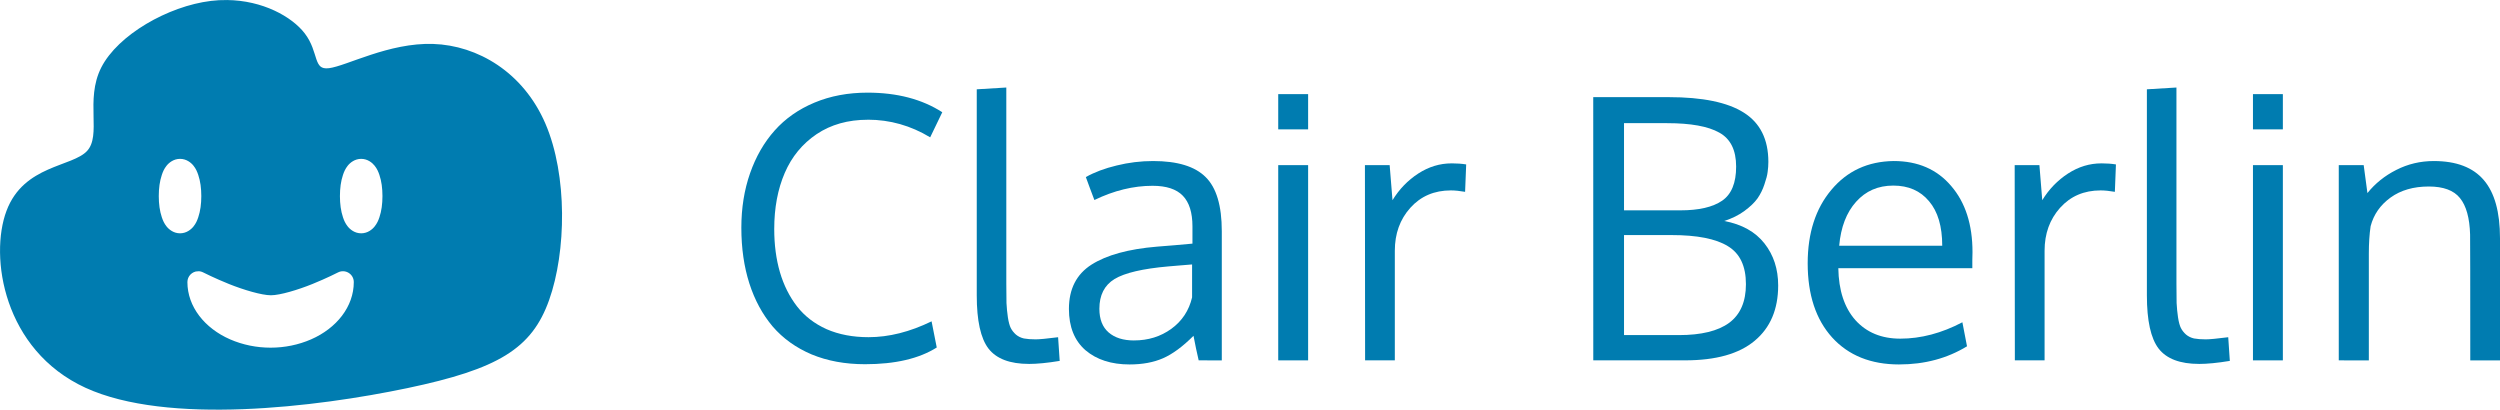 <?xml version="1.0" encoding="UTF-8" standalone="no"?>
<!-- Created with Inkscape (http://www.inkscape.org/) -->

<svg
   xmlns:dc="http://purl.org/dc/elements/1.1/"
   xmlns:cc="http://creativecommons.org/ns#"
   xmlns:rdf="http://www.w3.org/1999/02/22-rdf-syntax-ns#"
   xmlns:svg="http://www.w3.org/2000/svg"
   xmlns="http://www.w3.org/2000/svg"
   xmlns:sodipodi="http://sodipodi.sourceforge.net/DTD/sodipodi-0.dtd"
   xmlns:inkscape="http://www.inkscape.org/namespaces/inkscape"
   width="116.147mm"
   height="19.036mm"
   viewBox="0 0 116.147 19.036"
   version="1.1"
   id="svg8"
   inkscape:version="0.92.5 (2060ec1f9f, 2020-04-08)"
   sodipodi:docname="clair-logo-blue.svg">
  <defs
     id="defs2">
    <inkscape:path-effect
       effect="bspline"
       id="path-effect823"
       is_visible="true"
       weight="33.333"
       steps="2"
       helper_size="0"
       apply_no_weight="true"
       apply_with_weight="true"
       only_selected="false" />
    <inkscape:path-effect
       effect="bspline"
       id="path-effect819"
       is_visible="true"
       weight="33.333"
       steps="2"
       helper_size="0"
       apply_no_weight="true"
       apply_with_weight="true"
       only_selected="false" />
  </defs>
  <sodipodi:namedview
     id="base"
     pagecolor="#ffffff"
     bordercolor="#666666"
     borderopacity="1.0"
     inkscape:pageopacity="0.0"
     inkscape:pageshadow="2"
     inkscape:zoom="2.1912149"
     inkscape:cx="175.53982"
     inkscape:cy="93.92596"
     inkscape:document-units="mm"
     inkscape:current-layer="layer1"
     showgrid="false"
     inkscape:window-width="1848"
     inkscape:window-height="1016"
     inkscape:window-x="72"
     inkscape:window-y="27"
     inkscape:window-maximized="1"
     fit-margin-top="0"
     fit-margin-left="0"
     fit-margin-right="0"
     fit-margin-bottom="0"
     inkscape:pagecheckerboard="true">
    <inkscape:grid
       type="xygrid"
       id="grid877"
       originx="-55.191"
       originy="-31.9" />
  </sodipodi:namedview>
  <g
     inkscape:label="Ebene 1"
     inkscape:groupmode="layer"
     id="layer1"
     transform="translate(-72.708,-110.36)">
    <path
       style="fill:#007cb0;fill-opacity:1;stroke:#007cb0;stroke-width:0.125px;stroke-linecap:butt;stroke-linejoin:miter;stroke-opacity:1"
       d="m 83.243,110.423 c -0.236,-0.002 -0.478,0.011 -0.725,0.041 -1.98,0.24 -4.292,1.572 -5.049,3.059 -0.757,1.487 0.041,3.128 -0.672,3.895 -0.713,0.767 -2.939,0.659 -3.728,2.758 -0.79,2.099 -0.144,6.407 3.636,8.142 3.78,1.735 10.692,0.898 14.913,0.013 4.221,-0.886 5.749,-1.82 6.543,-4.053 0.794,-2.233 0.853,-5.766 -0.169,-8.144 -1.022,-2.378 -3.125,-3.603 -5.16,-3.67 -2.035,-0.068 -4.003,1.022 -4.831,1.126 -0.829,0.104 -0.518,-0.777 -1.187,-1.644 -0.585,-0.759 -1.92,-1.507 -3.571,-1.522 z m -2.17,7.255 c 0.324,0 0.556,0.193 0.675,0.343 0.119,0.15 0.179,0.295 0.23,0.445 0.101,0.3 0.145,0.634 0.145,1.004 0,0.37 -0.044,0.705 -0.145,1.005 -0.05,0.15 -0.11,0.294 -0.23,0.444 -0.119,0.15 -0.352,0.343 -0.675,0.343 -0.324,0 -0.556,-0.193 -0.676,-0.343 -0.119,-0.15 -0.179,-0.294 -0.23,-0.444 -0.101,-0.3 -0.145,-0.635 -0.145,-1.005 0,-0.37 0.044,-0.704 0.145,-1.004 0.05,-0.15 0.11,-0.294 0.23,-0.445 0.119,-0.15 0.352,-0.343 0.676,-0.343 z m 8.415,0 c 0.324,0 0.555,0.193 0.675,0.343 0.119,0.15 0.18,0.295 0.231,0.445 0.101,0.3 0.145,0.634 0.145,1.004 0,0.37 -0.044,0.705 -0.145,1.005 -0.05,0.15 -0.111,0.294 -0.231,0.444 -0.119,0.15 -0.351,0.343 -0.675,0.343 -0.324,0 -0.556,-0.193 -0.675,-0.343 -0.119,-0.15 -0.18,-0.294 -0.23,-0.444 -0.101,-0.3 -0.145,-0.635 -0.145,-1.005 0,-0.37 0.044,-0.704 0.145,-1.004 0.05,-0.15 0.111,-0.294 0.23,-0.445 0.119,-0.15 0.352,-0.343 0.675,-0.343 z m -7.585,5.22 c 0.095,-0.003 0.189,0.019 0.273,0.062 0,0 0.528,0.269 1.198,0.538 0.67,0.269 1.507,0.517 1.921,0.517 0.409,-6.2e-4 1.238,-0.249 1.902,-0.518 0.663,-0.268 1.185,-0.536 1.185,-0.536 0.377,-0.193 0.825,0.08 0.825,0.504 2e-6,1.174 -0.824,2.196 -2.02,2.718 -1.196,0.522 -2.618,0.522 -3.814,0 -1.196,-0.522 -2.021,-1.544 -2.021,-2.718 -2.5e-4,-0.307 0.244,-0.558 0.551,-0.567 z"
       id="path821"
       inkscape:connector-curvature="0"
       sodipodi:nodetypes="ccsssssssscscsccsccsccsccssscsccsccsccscccccccsscc" />
    <g
       aria-label="Clair Berlin"
       style="font-style:normal;font-variant:normal;font-weight:normal;font-stretch:normal;font-size:16.933px;line-height:1.25;font-family:Oxygen;-inkscape-font-specification:'Oxygen, Normal';font-variant-ligatures:normal;font-variant-caps:normal;font-variant-numeric:normal;font-feature-settings:normal;text-align:start;letter-spacing:0px;word-spacing:0px;writing-mode:lr-tb;text-anchor:start;fill:#007cb0;fill-opacity:1;stroke:none;stroke-width:0.265"
       id="text821">
      <path
         d="m 113.027,115.923 q -1.381,0 -2.381,0.67 -0.992,0.67 -1.48,1.802 -0.488,1.133 -0.488,2.604 0,1.1 0.265,2.009 0.265,0.901 0.794,1.587 0.529,0.678 1.373,1.058 0.852,0.372 1.951,0.372 1.414,0 2.927,-0.736 l 0.24,1.215 q -1.232,0.777 -3.332,0.777 -1.381,0 -2.48,-0.455 -1.091,-0.463 -1.811,-1.298 -0.711,-0.843 -1.083,-2.001 -0.372,-1.166 -0.372,-2.588 0,-1.373 0.405,-2.53 0.405,-1.158 1.141,-1.984 0.744,-0.835 1.852,-1.298 1.108,-0.463 2.464,-0.463 2.059,0 3.473,0.91 l -0.562,1.166 q -1.356,-0.819 -2.894,-0.819 z"
         style="font-style:normal;font-variant:normal;font-weight:normal;font-stretch:normal;font-size:16.933px;font-family:Oxygen;-inkscape-font-specification:'Oxygen, Normal';font-variant-ligatures:normal;font-variant-caps:normal;font-variant-numeric:normal;font-feature-settings:normal;text-align:start;writing-mode:lr-tb;text-anchor:start;fill:#007cb0;fill-opacity:1;stroke-width:0.265"
         id="path823" />
      <path
         d="m 120.51,127.267 q -1.323,0 -1.877,-0.711 -0.546,-0.711 -0.546,-2.472 v -9.575 l 1.373,-0.083 v 9.112 q 0,0.562 0.008,0.901 0.017,0.339 0.066,0.67 0.05,0.322 0.132,0.488 0.083,0.165 0.24,0.306 0.157,0.132 0.372,0.182 0.223,0.041 0.546,0.041 0.265,0 1.042,-0.099 l 0.074,1.1 q -0.852,0.141 -1.43,0.141 z"
         style="font-style:normal;font-variant:normal;font-weight:normal;font-stretch:normal;font-size:16.933px;font-family:Oxygen;-inkscape-font-specification:'Oxygen, Normal';font-variant-ligatures:normal;font-variant-caps:normal;font-variant-numeric:normal;font-feature-settings:normal;text-align:start;writing-mode:lr-tb;text-anchor:start;fill:#007cb0;fill-opacity:1;stroke-width:0.265"
         id="path825" />
      <path
         d="m 125.396,126.176 q 0.984,0 1.728,-0.537 0.752,-0.546 0.967,-1.463 v -1.53 q -0.041,0 -0.504,0.041 -0.455,0.041 -0.595,0.05 -1.794,0.157 -2.505,0.587 -0.703,0.43 -0.703,1.381 0,0.728 0.43,1.1 0.43,0.372 1.182,0.372 z m 3.001,0.926 q -0.124,-0.529 -0.24,-1.141 -0.752,0.752 -1.414,1.042 -0.661,0.289 -1.554,0.289 -1.273,0 -2.051,-0.661 -0.769,-0.67 -0.769,-1.918 0,-1.389 1.05,-2.059 1.058,-0.67 3.043,-0.835 0.273,-0.025 0.819,-0.066 0.554,-0.05 0.827,-0.074 v -0.802 q 0,-0.959 -0.446,-1.422 -0.446,-0.463 -1.406,-0.463 -1.339,0 -2.704,0.661 -0.041,-0.099 -0.215,-0.571 -0.174,-0.48 -0.182,-0.496 0.604,-0.339 1.43,-0.537 0.835,-0.207 1.695,-0.207 1.695,0 2.439,0.744 0.752,0.736 0.752,2.514 v 6.003 z"
         style="font-style:normal;font-variant:normal;font-weight:normal;font-stretch:normal;font-size:16.933px;font-family:Oxygen;-inkscape-font-specification:'Oxygen, Normal';font-variant-ligatures:normal;font-variant-caps:normal;font-variant-numeric:normal;font-feature-settings:normal;text-align:start;writing-mode:lr-tb;text-anchor:start;fill:#007cb0;fill-opacity:1;stroke-width:0.265"
         id="path827" />
      <path
         d="m 133.482,118.032 v 9.07 h -1.389 v -9.07 z m 0,-3.299 v 1.637 h -1.389 v -1.637 z"
         style="font-style:normal;font-variant:normal;font-weight:normal;font-stretch:normal;font-size:16.933px;font-family:Oxygen;-inkscape-font-specification:'Oxygen, Normal';font-variant-ligatures:normal;font-variant-caps:normal;font-variant-numeric:normal;font-feature-settings:normal;text-align:start;writing-mode:lr-tb;text-anchor:start;fill:#007cb0;fill-opacity:1;stroke-width:0.265"
         id="path829" />
      <path
         d="m 140.147,117.949 q 0.372,0 0.678,0.05 l -0.05,1.273 q -0.38,-0.066 -0.661,-0.066 -1.158,0 -1.885,0.81 -0.719,0.802 -0.719,1.993 v 5.093 h -1.381 q -0.008,-8.351 -0.008,-9.07 h 1.149 l 0.132,1.629 q 0.471,-0.769 1.199,-1.24 0.728,-0.471 1.546,-0.471 z"
         style="font-style:normal;font-variant:normal;font-weight:normal;font-stretch:normal;font-size:16.933px;font-family:Oxygen;-inkscape-font-specification:'Oxygen, Normal';font-variant-ligatures:normal;font-variant-caps:normal;font-variant-numeric:normal;font-feature-settings:normal;text-align:start;writing-mode:lr-tb;text-anchor:start;fill:#007cb0;fill-opacity:1;stroke-width:0.265"
         id="path831" />
      <path
         d="m 148.158,121.281 v 4.647 h 2.555 q 1.554,0 2.332,-0.571 0.777,-0.579 0.777,-1.794 0,-1.265 -0.843,-1.769 -0.835,-0.513 -2.613,-0.513 z m 0,-1.149 h 2.621 q 1.282,0 1.935,-0.446 0.653,-0.446 0.653,-1.587 0,-1.149 -0.785,-1.579 -0.777,-0.438 -2.423,-0.438 h -2.001 z m -1.43,-5.259 h 3.506 q 2.356,0 3.489,0.719 1.141,0.719 1.141,2.29 0,0.232 -0.033,0.463 -0.025,0.223 -0.149,0.579 -0.116,0.356 -0.322,0.653 -0.207,0.289 -0.612,0.587 -0.397,0.289 -0.934,0.463 1.232,0.232 1.869,1.042 0.637,0.81 0.637,1.951 0,1.662 -1.091,2.571 -1.083,0.91 -3.233,0.91 h -4.266 z"
         style="font-style:normal;font-variant:normal;font-weight:normal;font-stretch:normal;font-size:16.933px;font-family:Oxygen;-inkscape-font-specification:'Oxygen, Normal';font-variant-ligatures:normal;font-variant-caps:normal;font-variant-numeric:normal;font-feature-settings:normal;text-align:start;writing-mode:lr-tb;text-anchor:start;fill:#007cb0;fill-opacity:1;stroke-width:0.265"
         id="path833" />
      <path
         d="m 162.33,119.71 q -0.604,-0.728 -1.662,-0.728 -1.058,0 -1.728,0.752 -0.67,0.744 -0.785,2.042 h 4.787 q 0,-1.348 -0.612,-2.067 z m -1.389,7.582 q -1.976,0 -3.117,-1.257 -1.133,-1.257 -1.133,-3.44 0,-2.108 1.1,-3.415 1.1,-1.315 2.894,-1.339 1.687,0 2.671,1.158 0.992,1.149 0.992,3.076 0,0.099 -0.008,0.364 0,0.265 0,0.38 h -6.226 q 0.025,1.546 0.794,2.414 0.777,0.86 2.084,0.86 1.439,0 2.886,-0.761 l 0.215,1.116 q -1.381,0.843 -3.15,0.843 z"
         style="font-style:normal;font-variant:normal;font-weight:normal;font-stretch:normal;font-size:16.933px;font-family:Oxygen;-inkscape-font-specification:'Oxygen, Normal';font-variant-ligatures:normal;font-variant-caps:normal;font-variant-numeric:normal;font-feature-settings:normal;text-align:start;writing-mode:lr-tb;text-anchor:start;fill:#007cb0;fill-opacity:1;stroke-width:0.265"
         id="path835" />
      <path
         d="m 170.334,117.949 q 0.372,0 0.678,0.05 l -0.05,1.273 q -0.38,-0.066 -0.661,-0.066 -1.158,0 -1.885,0.81 -0.719,0.802 -0.719,1.993 v 5.093 h -1.381 q -0.008,-8.351 -0.008,-9.07 h 1.149 l 0.132,1.629 q 0.471,-0.769 1.199,-1.24 0.728,-0.471 1.546,-0.471 z"
         style="font-style:normal;font-variant:normal;font-weight:normal;font-stretch:normal;font-size:16.933px;font-family:Oxygen;-inkscape-font-specification:'Oxygen, Normal';font-variant-ligatures:normal;font-variant-caps:normal;font-variant-numeric:normal;font-feature-settings:normal;text-align:start;writing-mode:lr-tb;text-anchor:start;fill:#007cb0;fill-opacity:1;stroke-width:0.265"
         id="path837" />
      <path
         d="m 174.873,127.267 q -1.323,0 -1.877,-0.711 -0.546,-0.711 -0.546,-2.472 v -9.575 l 1.373,-0.083 v 9.112 q 0,0.562 0.008,0.901 0.017,0.339 0.066,0.67 0.05,0.322 0.132,0.488 0.083,0.165 0.24,0.306 0.157,0.132 0.372,0.182 0.223,0.041 0.546,0.041 0.265,0 1.042,-0.099 l 0.074,1.1 q -0.852,0.141 -1.43,0.141 z"
         style="font-style:normal;font-variant:normal;font-weight:normal;font-stretch:normal;font-size:16.933px;font-family:Oxygen;-inkscape-font-specification:'Oxygen, Normal';font-variant-ligatures:normal;font-variant-caps:normal;font-variant-numeric:normal;font-feature-settings:normal;text-align:start;writing-mode:lr-tb;text-anchor:start;fill:#007cb0;fill-opacity:1;stroke-width:0.265"
         id="path839" />
      <path
         d="m 178.767,118.032 v 9.07 h -1.389 v -9.07 z m 0,-3.299 v 1.637 h -1.389 v -1.637 z"
         style="font-style:normal;font-variant:normal;font-weight:normal;font-stretch:normal;font-size:16.933px;font-family:Oxygen;-inkscape-font-specification:'Oxygen, Normal';font-variant-ligatures:normal;font-variant-caps:normal;font-variant-numeric:normal;font-feature-settings:normal;text-align:start;writing-mode:lr-tb;text-anchor:start;fill:#007cb0;fill-opacity:1;stroke-width:0.265"
         id="path841" />
      <path
         d="m 181.364,127.102 v -9.07 h 1.158 l 0.174,1.298 q 0.537,-0.67 1.339,-1.075 0.81,-0.413 1.745,-0.413 1.571,0 2.323,0.885 0.752,0.876 0.752,2.704 v 5.672 h -1.381 q 0,-5.457 -0.008,-5.846 -0.033,-1.158 -0.471,-1.695 -0.43,-0.537 -1.447,-0.537 -1.067,0 -1.778,0.513 -0.711,0.513 -0.926,1.331 -0.083,0.554 -0.083,1.273 v 4.961 z"
         style="font-style:normal;font-variant:normal;font-weight:normal;font-stretch:normal;font-size:16.933px;font-family:Oxygen;-inkscape-font-specification:'Oxygen, Normal';font-variant-ligatures:normal;font-variant-caps:normal;font-variant-numeric:normal;font-feature-settings:normal;text-align:start;writing-mode:lr-tb;text-anchor:start;fill:#007cb0;fill-opacity:1;stroke-width:0.265"
         id="path843" />
    </g>
  </g>
</svg>
